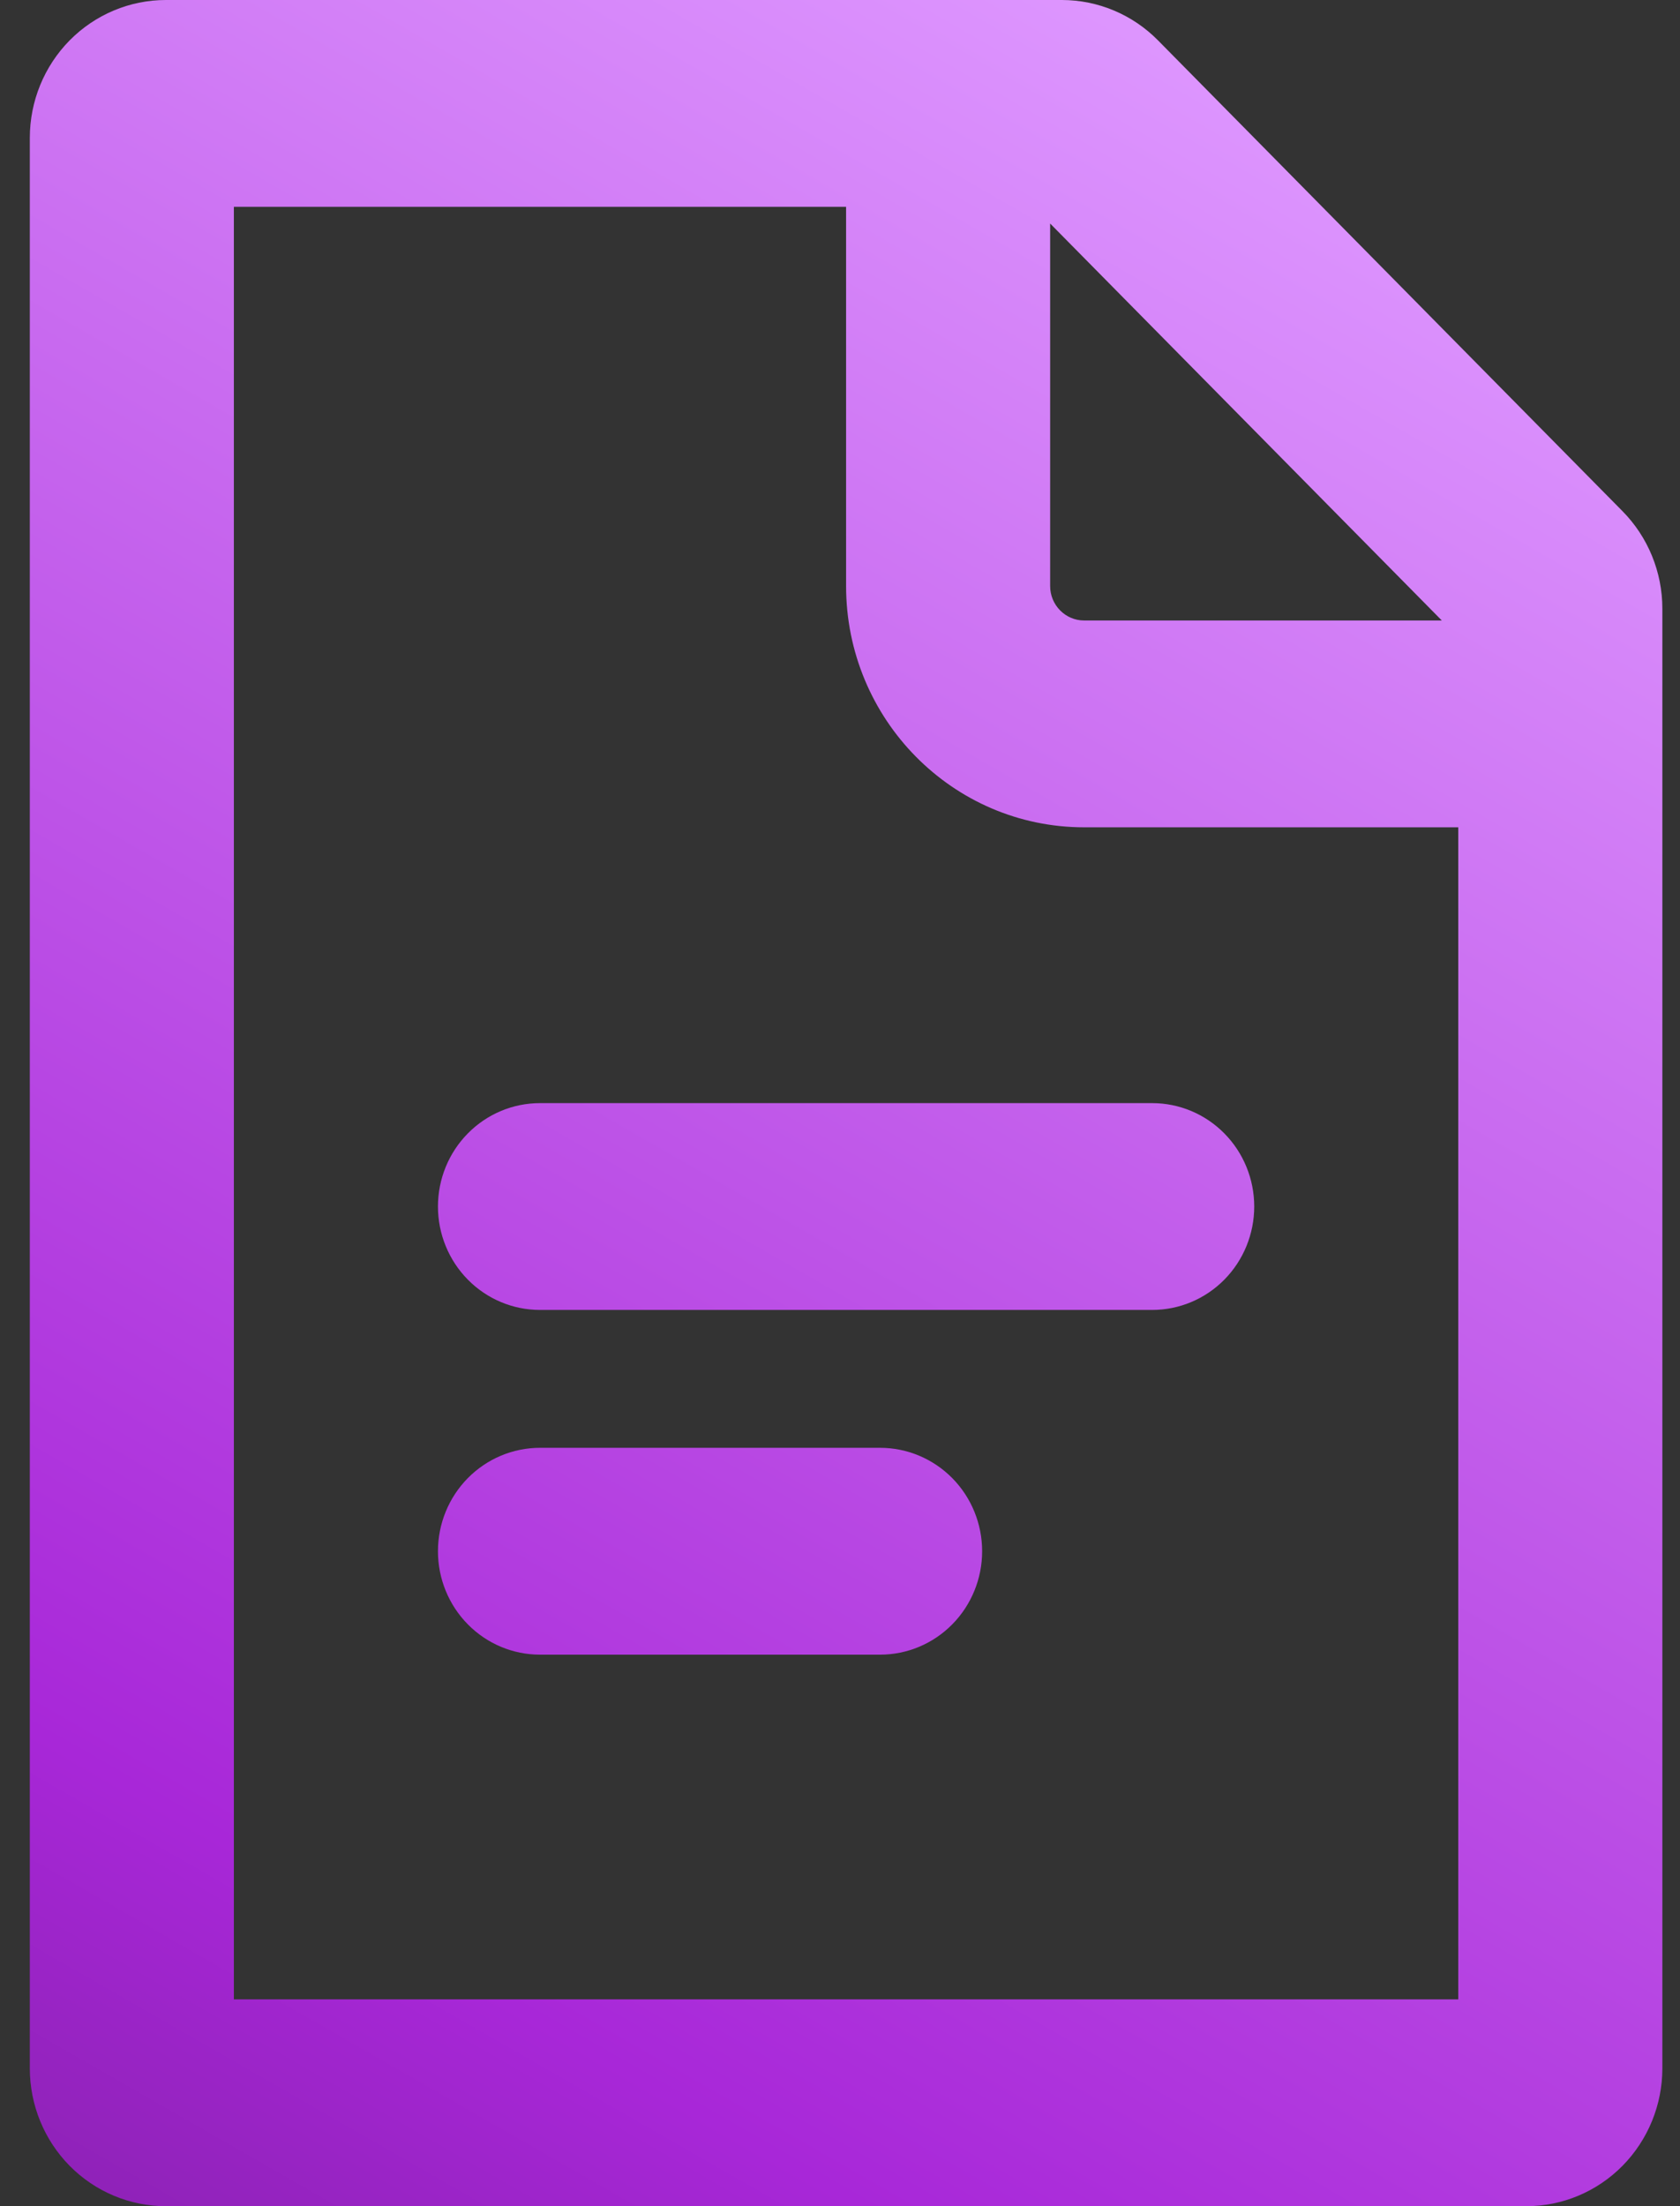 <svg width="48" height="63" viewBox="0 0 48 63" fill="none" xmlns="http://www.w3.org/2000/svg">
<rect x="0" y="0" width="48" height="63" fill="#333333" stroke="none"/>
<path fill-rule="evenodd" clip-rule="evenodd" d="M41.665 23.625V57.095H6.682V5.906H24.174V16.735C24.174 20.538 27.221 23.625 30.976 23.625H41.665ZM41.195 17.719L30.004 6.383V16.735C30.004 17.278 30.44 17.719 30.976 17.719H41.195ZM0.852 3.938C0.852 2.893 1.261 1.892 1.99 1.153C2.719 0.415 3.708 0 4.739 0L30.338 0C31.369 0 32.358 0.415 33.087 1.154L46.357 14.597C47.086 15.335 47.496 16.336 47.496 17.381V59.064C47.496 60.108 47.086 61.109 46.357 61.848C45.628 62.586 44.64 63.001 43.609 63.001H4.739C3.708 63.001 2.719 62.586 1.99 61.848C1.261 61.109 0.852 60.108 0.852 59.064V3.938ZM15.428 31.501C14.655 31.501 13.913 31.812 13.367 32.366C12.82 32.919 12.513 33.67 12.513 34.454C12.513 35.237 12.82 35.988 13.367 36.542C13.913 37.096 14.655 37.407 15.428 37.407H32.919C33.693 37.407 34.434 37.096 34.981 36.542C35.528 35.988 35.835 35.237 35.835 34.454C35.835 33.67 35.528 32.919 34.981 32.366C34.434 31.812 33.693 31.501 32.919 31.501H15.428ZM12.513 44.298C12.513 43.514 12.82 42.763 13.367 42.209C13.913 41.656 14.655 41.344 15.428 41.344H25.145C25.919 41.344 26.66 41.656 27.207 42.209C27.754 42.763 28.061 43.514 28.061 44.298C28.061 45.081 27.754 45.832 27.207 46.386C26.66 46.94 25.919 47.251 25.145 47.251H15.428C14.655 47.251 13.913 46.94 13.367 46.386C12.82 45.832 12.513 45.081 12.513 44.298Z" fill="url(#paint0_linear_401_11010)"/>
<defs>
<linearGradient id="paint0_linear_401_11010" x1="88.95" y1="-14.809" x2="29.287" y2="89.195" gradientUnits="userSpaceOnUse">
<stop stop-color="#F0F4F8"/>
<stop offset="0.075" stop-color="#F0F4F8"/>
<stop offset="0.34" stop-color="#DE97FF"/>
<stop offset="0.83" stop-color="#A827D8"/>
<stop offset="0.954" stop-color="#8520AB"/>
</linearGradient>
</defs>
</svg>
